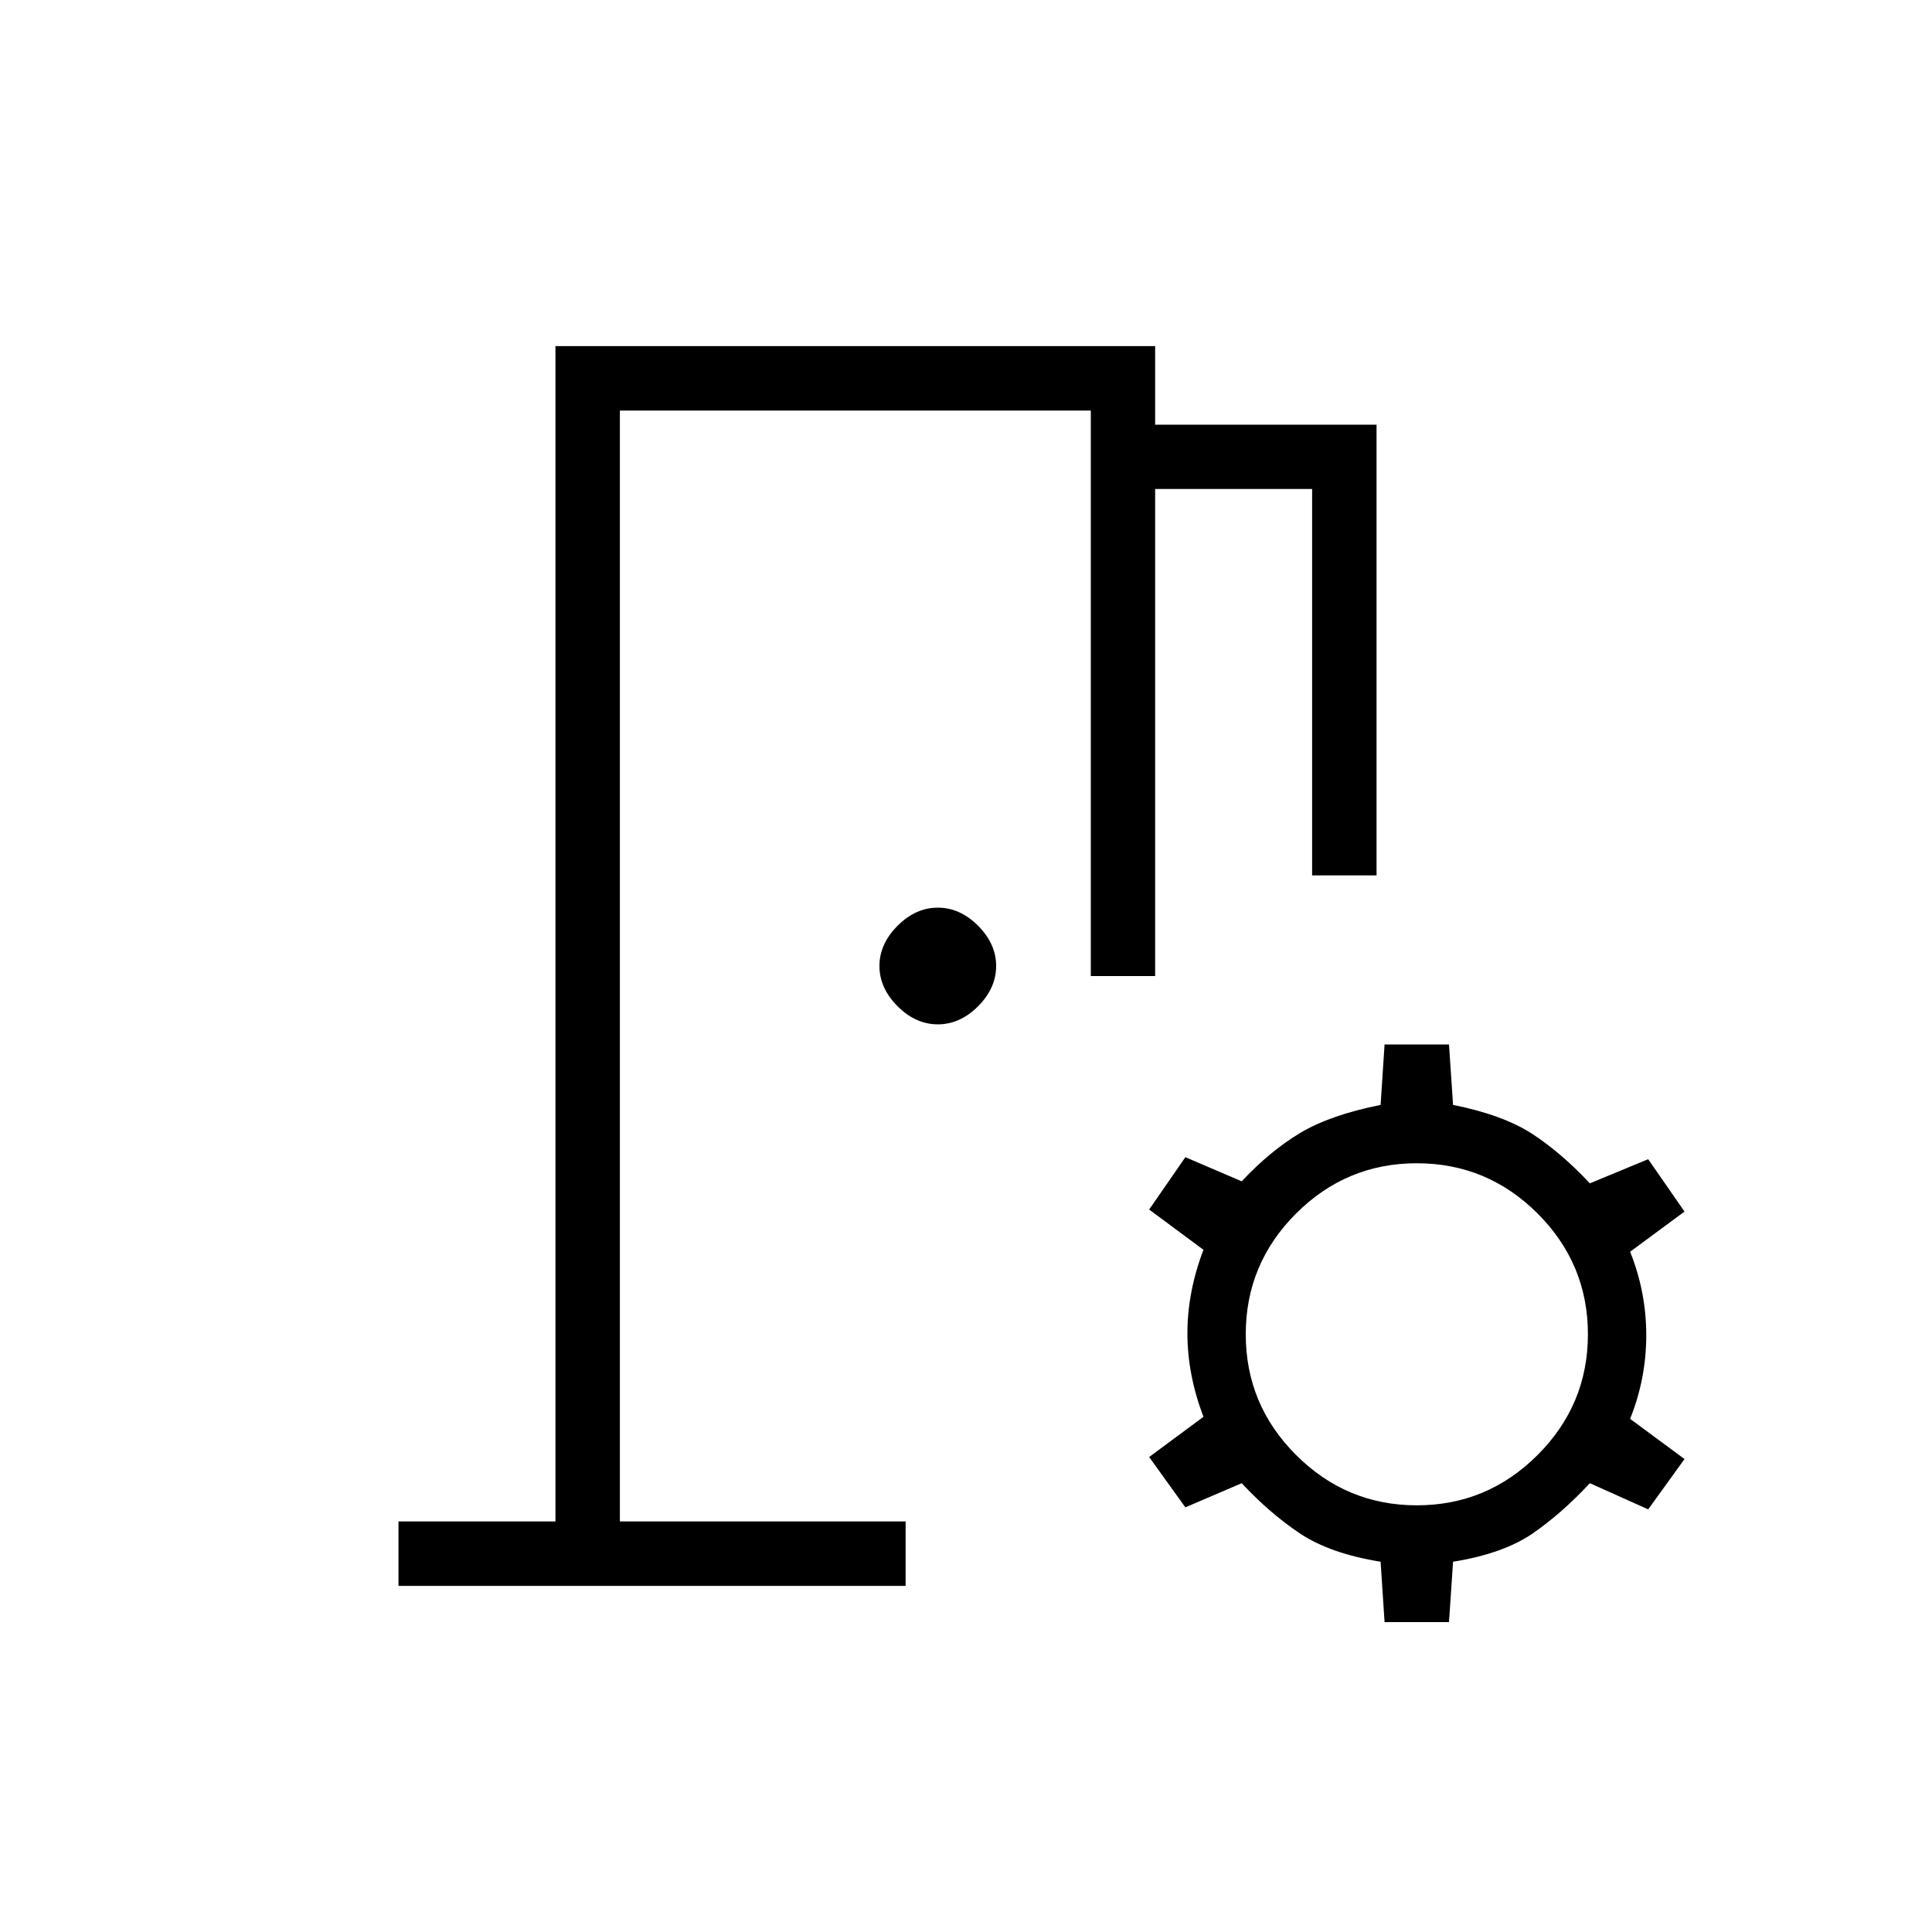 <svg xmlns="http://www.w3.org/2000/svg" height="20" width="20"><path d="M4.125 16.417V15.75H5.75V3.583H11.958V4.396H14.25V9.062H13.583V5.062H11.958V10.104Q11.75 10.104 11.625 10.104Q11.5 10.104 11.292 10.104V4.25H6.417V15.75H9.375Q9.375 15.958 9.375 16.083Q9.375 16.208 9.375 16.417ZM14.333 16.792 14.292 16.167Q13.771 16.083 13.458 15.875Q13.146 15.667 12.854 15.354L12.271 15.604L11.896 15.083L12.458 14.667Q12.292 14.229 12.292 13.802Q12.292 13.375 12.458 12.938L11.896 12.521L12.271 11.979L12.854 12.229Q13.146 11.917 13.458 11.729Q13.771 11.542 14.292 11.438L14.333 10.812H15L15.042 11.438Q15.562 11.542 15.865 11.74Q16.167 11.938 16.458 12.25L17.062 12L17.438 12.542L16.875 12.958Q17.042 13.375 17.042 13.823Q17.042 14.271 16.875 14.688L17.438 15.104L17.062 15.625L16.458 15.354Q16.167 15.667 15.865 15.875Q15.562 16.083 15.042 16.167L15 16.792ZM14.667 15.583Q15.396 15.583 15.917 15.062Q16.438 14.542 16.438 13.812Q16.438 13.083 15.917 12.562Q15.396 12.042 14.667 12.042Q13.938 12.042 13.417 12.562Q12.896 13.083 12.896 13.812Q12.896 14.542 13.417 15.062Q13.938 15.583 14.667 15.583ZM9.708 10.604Q9.479 10.604 9.292 10.417Q9.104 10.229 9.104 10Q9.104 9.771 9.292 9.583Q9.479 9.396 9.708 9.396Q9.938 9.396 10.125 9.583Q10.312 9.771 10.312 10Q10.312 10.229 10.125 10.417Q9.938 10.604 9.708 10.604ZM6.417 15.75Q6.417 15.25 6.417 14.917Q6.417 14.583 6.417 14.083Q6.417 12.917 6.417 12.094Q6.417 11.271 6.417 10.104V4.25V15.75Z"/></svg>